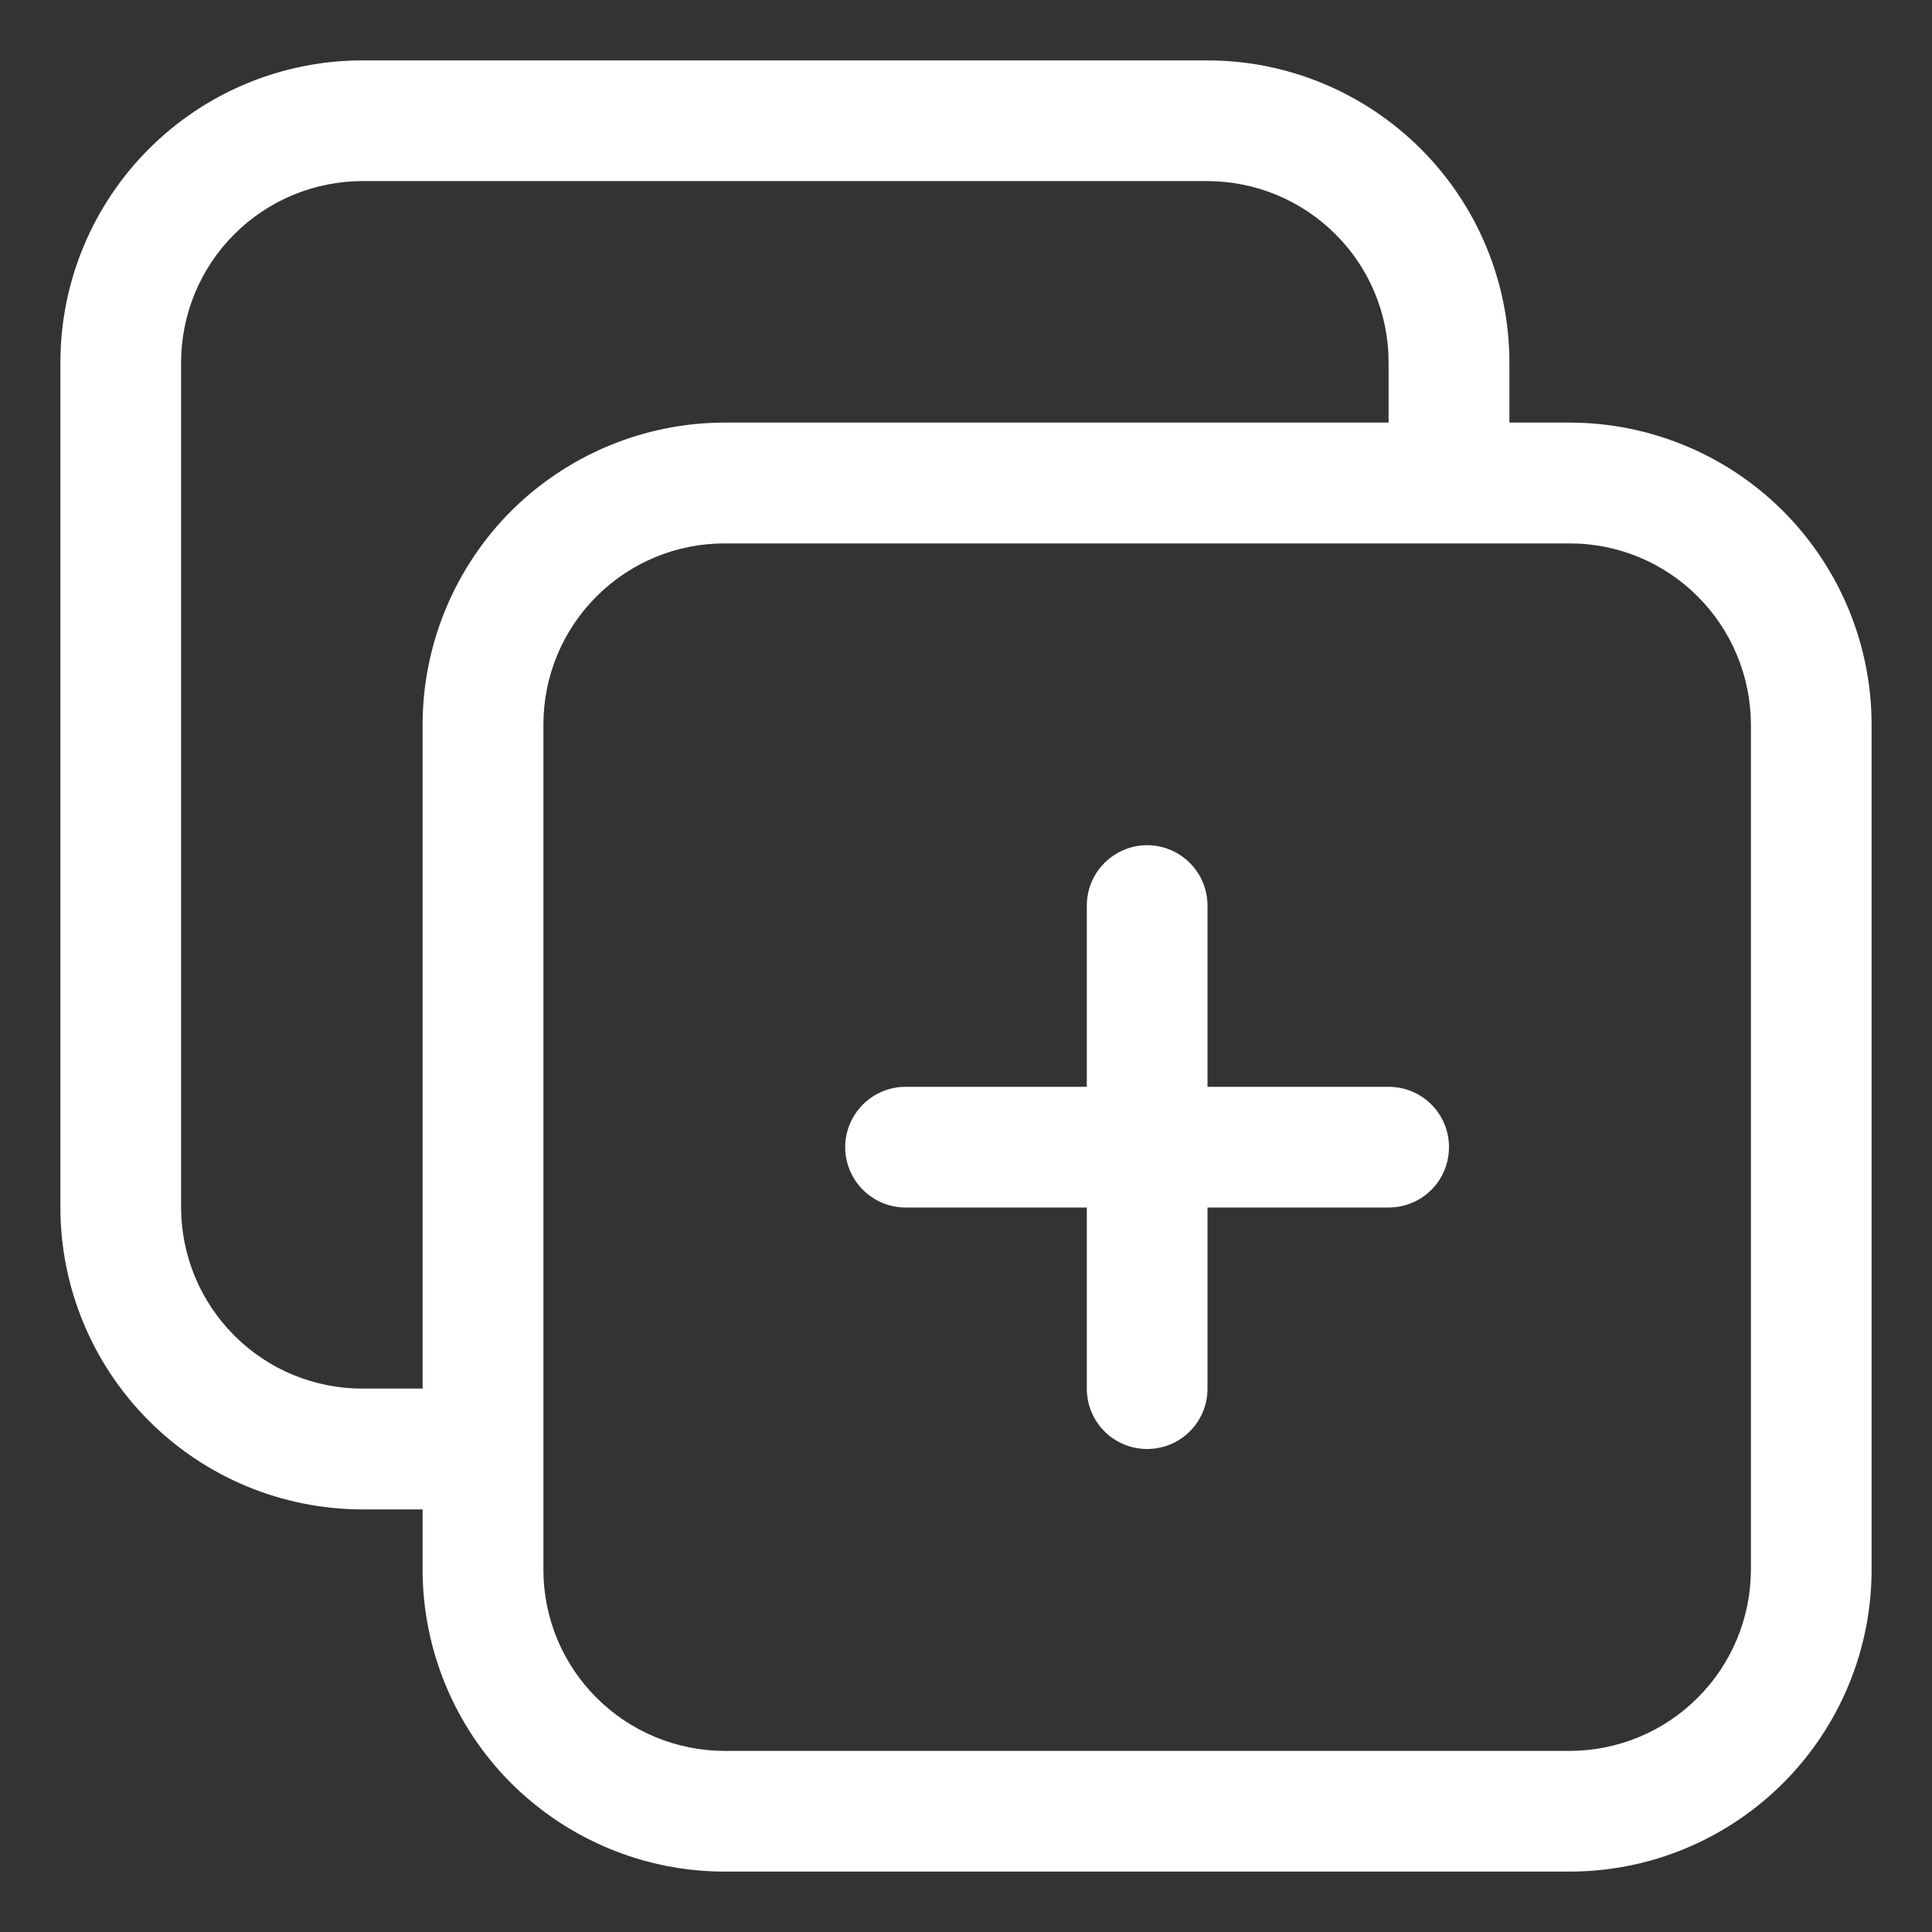 <svg width="15" height="15" viewBox="0 0 15 15" fill="none" xmlns="http://www.w3.org/2000/svg">
<rect x="0" y="0" width="15" height="15" fill="#333333" stroke="none"/>
<g clip-path="url(#clip0_670_2994)">
<path d="M2.812 11.719H3.281V12.188C3.282 12.809 3.529 13.405 3.968 13.844C4.408 14.283 5.004 14.531 5.625 14.531H12.188C12.809 14.531 13.405 14.283 13.844 13.844C14.283 13.405 14.531 12.809 14.531 12.188V5.625C14.531 5.004 14.283 4.408 13.844 3.968C13.405 3.529 12.809 3.282 12.188 3.281H11.719V2.812C11.718 2.191 11.471 1.595 11.031 1.156C10.592 0.717 9.996 0.469 9.375 0.469H2.812C2.191 0.469 1.595 0.717 1.156 1.156C0.717 1.595 0.469 2.191 0.469 2.812V9.375C0.469 9.996 0.717 10.592 1.156 11.031C1.595 11.471 2.191 11.718 2.812 11.719ZM13.594 5.625V12.188C13.593 12.56 13.445 12.918 13.181 13.181C12.918 13.445 12.56 13.593 12.188 13.594H5.625C5.252 13.593 4.895 13.445 4.631 13.181C4.367 12.918 4.219 12.56 4.219 12.188V5.625C4.219 5.252 4.367 4.895 4.631 4.631C4.895 4.367 5.252 4.219 5.625 4.219H12.188C12.56 4.219 12.918 4.367 13.181 4.631C13.445 4.895 13.593 5.252 13.594 5.625ZM1.406 2.812C1.407 2.44 1.555 2.082 1.819 1.819C2.082 1.555 2.44 1.407 2.812 1.406H9.375C9.748 1.407 10.105 1.555 10.369 1.819C10.633 2.082 10.781 2.44 10.781 2.812V3.281H5.625C5.004 3.282 4.408 3.529 3.968 3.968C3.529 4.408 3.282 5.004 3.281 5.625V10.781H2.812C2.44 10.781 2.082 10.633 1.819 10.369C1.555 10.105 1.407 9.748 1.406 9.375V2.812Z" fill="white"/>
<path d="M10.781 8.438H9.375V7.031C9.375 6.907 9.326 6.788 9.238 6.7C9.15 6.612 9.031 6.562 8.906 6.562C8.782 6.562 8.663 6.612 8.575 6.7C8.487 6.788 8.438 6.907 8.438 7.031V8.438H7.031C6.907 8.438 6.788 8.487 6.7 8.575C6.612 8.663 6.562 8.782 6.562 8.906C6.562 9.031 6.612 9.15 6.7 9.238C6.788 9.326 6.907 9.375 7.031 9.375H8.438V10.781C8.438 10.906 8.487 11.025 8.575 11.113C8.663 11.201 8.782 11.25 8.906 11.25C9.031 11.25 9.15 11.201 9.238 11.113C9.326 11.025 9.375 10.906 9.375 10.781V9.375H10.781C10.906 9.375 11.025 9.326 11.113 9.238C11.201 9.15 11.25 9.031 11.25 8.906C11.25 8.782 11.201 8.663 11.113 8.575C11.025 8.487 10.906 8.438 10.781 8.438Z" fill="white"/>
</g>
<defs>
<clipPath id="clip0_670_2994">
<rect width="15" height="15" fill="white"/>
</clipPath>
</defs>
</svg>
